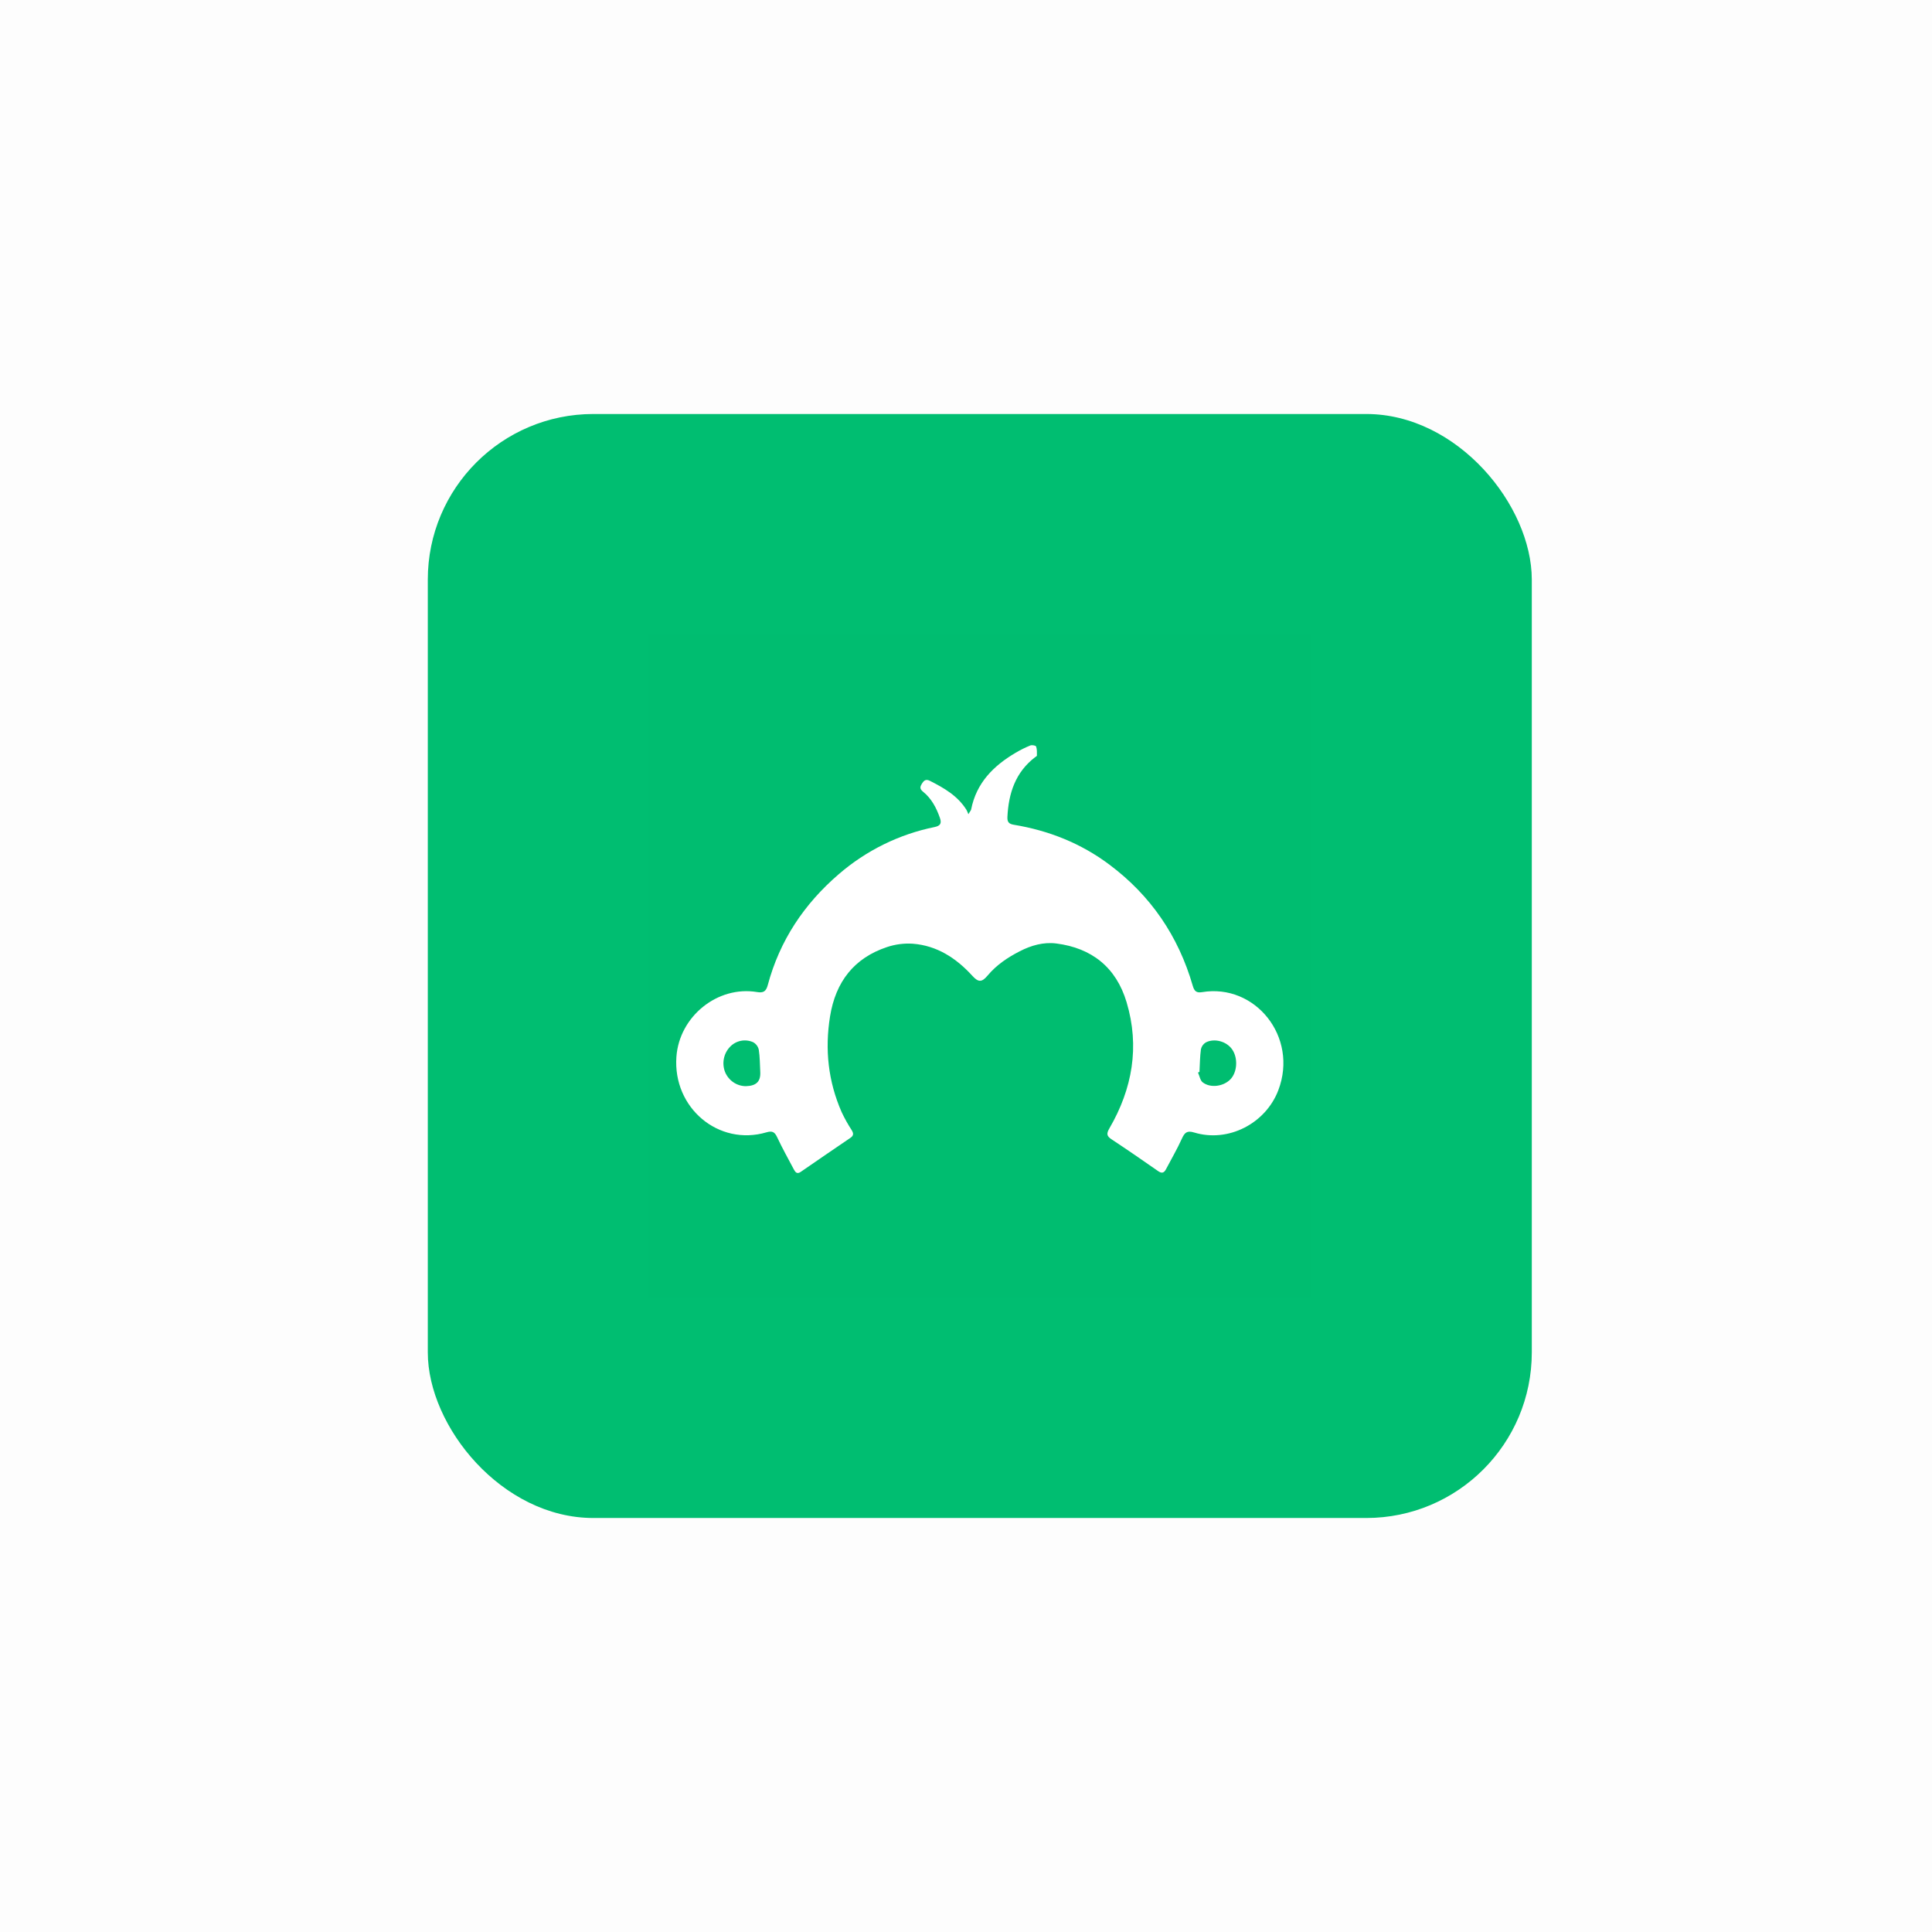<svg width="140" height="140" viewBox="0 0 140 140" fill="none" xmlns="http://www.w3.org/2000/svg">
<rect opacity="0.01" width="140" height="140" fill="#0D0D0E"/>
<g filter="url(#filter0_d)">
<rect x="31" y="30" width="80" height="80" rx="12" fill="#00BE71"/>
<rect x="47" y="46" width="48" height="48" fill="#590000" fill-opacity="0.01"/>
</g>
<path d="M70.173 58.998C70.299 58.786 70.359 58.726 70.373 58.657C70.754 56.719 71.999 55.491 73.593 54.55C73.935 54.346 74.292 54.169 74.66 54.019C74.779 53.971 75.054 54.019 75.08 54.095C75.153 54.295 75.138 54.531 75.139 54.752C75.139 54.793 75.05 54.837 74.999 54.876C73.588 55.958 73.084 57.474 73.001 59.2C72.984 59.555 73.096 59.704 73.464 59.765C75.991 60.182 78.328 61.106 80.398 62.659C83.374 64.887 85.386 67.814 86.434 71.441C86.546 71.83 86.707 71.961 87.101 71.895C90.957 71.249 94.097 75.135 92.634 78.996C91.717 81.415 89.005 82.819 86.532 82.065C86.022 81.909 85.845 82.065 85.644 82.509C85.3 83.27 84.876 83.995 84.487 84.736C84.341 85.012 84.171 85.037 83.916 84.858C82.802 84.08 81.686 83.311 80.555 82.564C80.197 82.329 80.163 82.157 80.39 81.767C82.056 78.903 82.599 75.843 81.637 72.624C80.88 70.09 79.104 68.698 76.552 68.369C75.62 68.249 74.719 68.507 73.888 68.936C73.021 69.382 72.213 69.919 71.57 70.687C71.138 71.204 70.891 71.185 70.453 70.704C69.281 69.418 67.883 68.518 66.141 68.385C65.509 68.344 64.876 68.427 64.275 68.628C61.896 69.42 60.554 71.136 60.148 73.655C59.762 76.055 60.014 78.366 60.987 80.585C61.199 81.037 61.443 81.474 61.715 81.892C61.864 82.132 61.861 82.294 61.62 82.456C60.418 83.272 59.22 84.093 58.024 84.918C57.769 85.095 57.644 84.959 57.535 84.759C57.12 83.975 56.688 83.202 56.311 82.399C56.13 82.01 55.946 81.935 55.541 82.053C52.071 83.076 48.747 80.278 49.015 76.578C49.227 73.65 51.998 71.413 54.854 71.887C55.293 71.96 55.506 71.865 55.633 71.391C56.5 68.148 58.272 65.504 60.779 63.347C62.774 61.624 65.164 60.449 67.726 59.93C68.141 59.844 68.25 59.664 68.107 59.261C67.851 58.531 67.499 57.866 66.897 57.377C66.68 57.2 66.635 57.067 66.788 56.817C66.941 56.567 67.073 56.428 67.386 56.583C68.407 57.1 69.385 57.66 70.024 58.67C70.08 58.776 70.13 58.885 70.173 58.998ZM86.918 77.674L86.811 77.719C86.921 77.961 86.968 78.288 87.152 78.431C87.712 78.864 88.656 78.731 89.157 78.215C89.659 77.699 89.721 76.682 89.293 76.053C88.899 75.47 88.018 75.213 87.382 75.535C87.292 75.588 87.214 75.659 87.152 75.745C87.091 75.83 87.047 75.928 87.024 76.031C86.951 76.574 86.948 77.126 86.918 77.674ZM55.091 77.659C55.062 77.127 55.067 76.59 54.984 76.066C54.959 75.95 54.908 75.841 54.837 75.747C54.765 75.653 54.675 75.575 54.571 75.52C54.293 75.397 53.984 75.362 53.686 75.422C53.388 75.481 53.114 75.632 52.902 75.854C52.672 76.093 52.516 76.395 52.453 76.724C52.39 77.052 52.423 77.393 52.549 77.702C52.677 78.001 52.887 78.254 53.153 78.433C53.42 78.612 53.731 78.707 54.05 78.708C54.812 78.686 55.132 78.367 55.091 77.659Z" fill="white"/>
<defs>
<filter id="filter0_d" x="27" y="26" width="88" height="88" filterUnits="userSpaceOnUse" color-interpolation-filters="sRGB">
<feFlood flood-opacity="0" result="BackgroundImageFix"/>
<feColorMatrix in="SourceAlpha" type="matrix" values="0 0 0 0 0 0 0 0 0 0 0 0 0 0 0 0 0 0 127 0"/>
<feOffset/>
<feGaussianBlur stdDeviation="2"/>
<feColorMatrix type="matrix" values="0 0 0 0 0 0 0 0 0 0 0 0 0 0 0 0 0 0 0.4 0"/>
<feBlend mode="normal" in2="BackgroundImageFix" result="effect1_dropShadow"/>
<feBlend mode="normal" in="SourceGraphic" in2="effect1_dropShadow" result="shape"/>
</filter>
</defs>
</svg>
